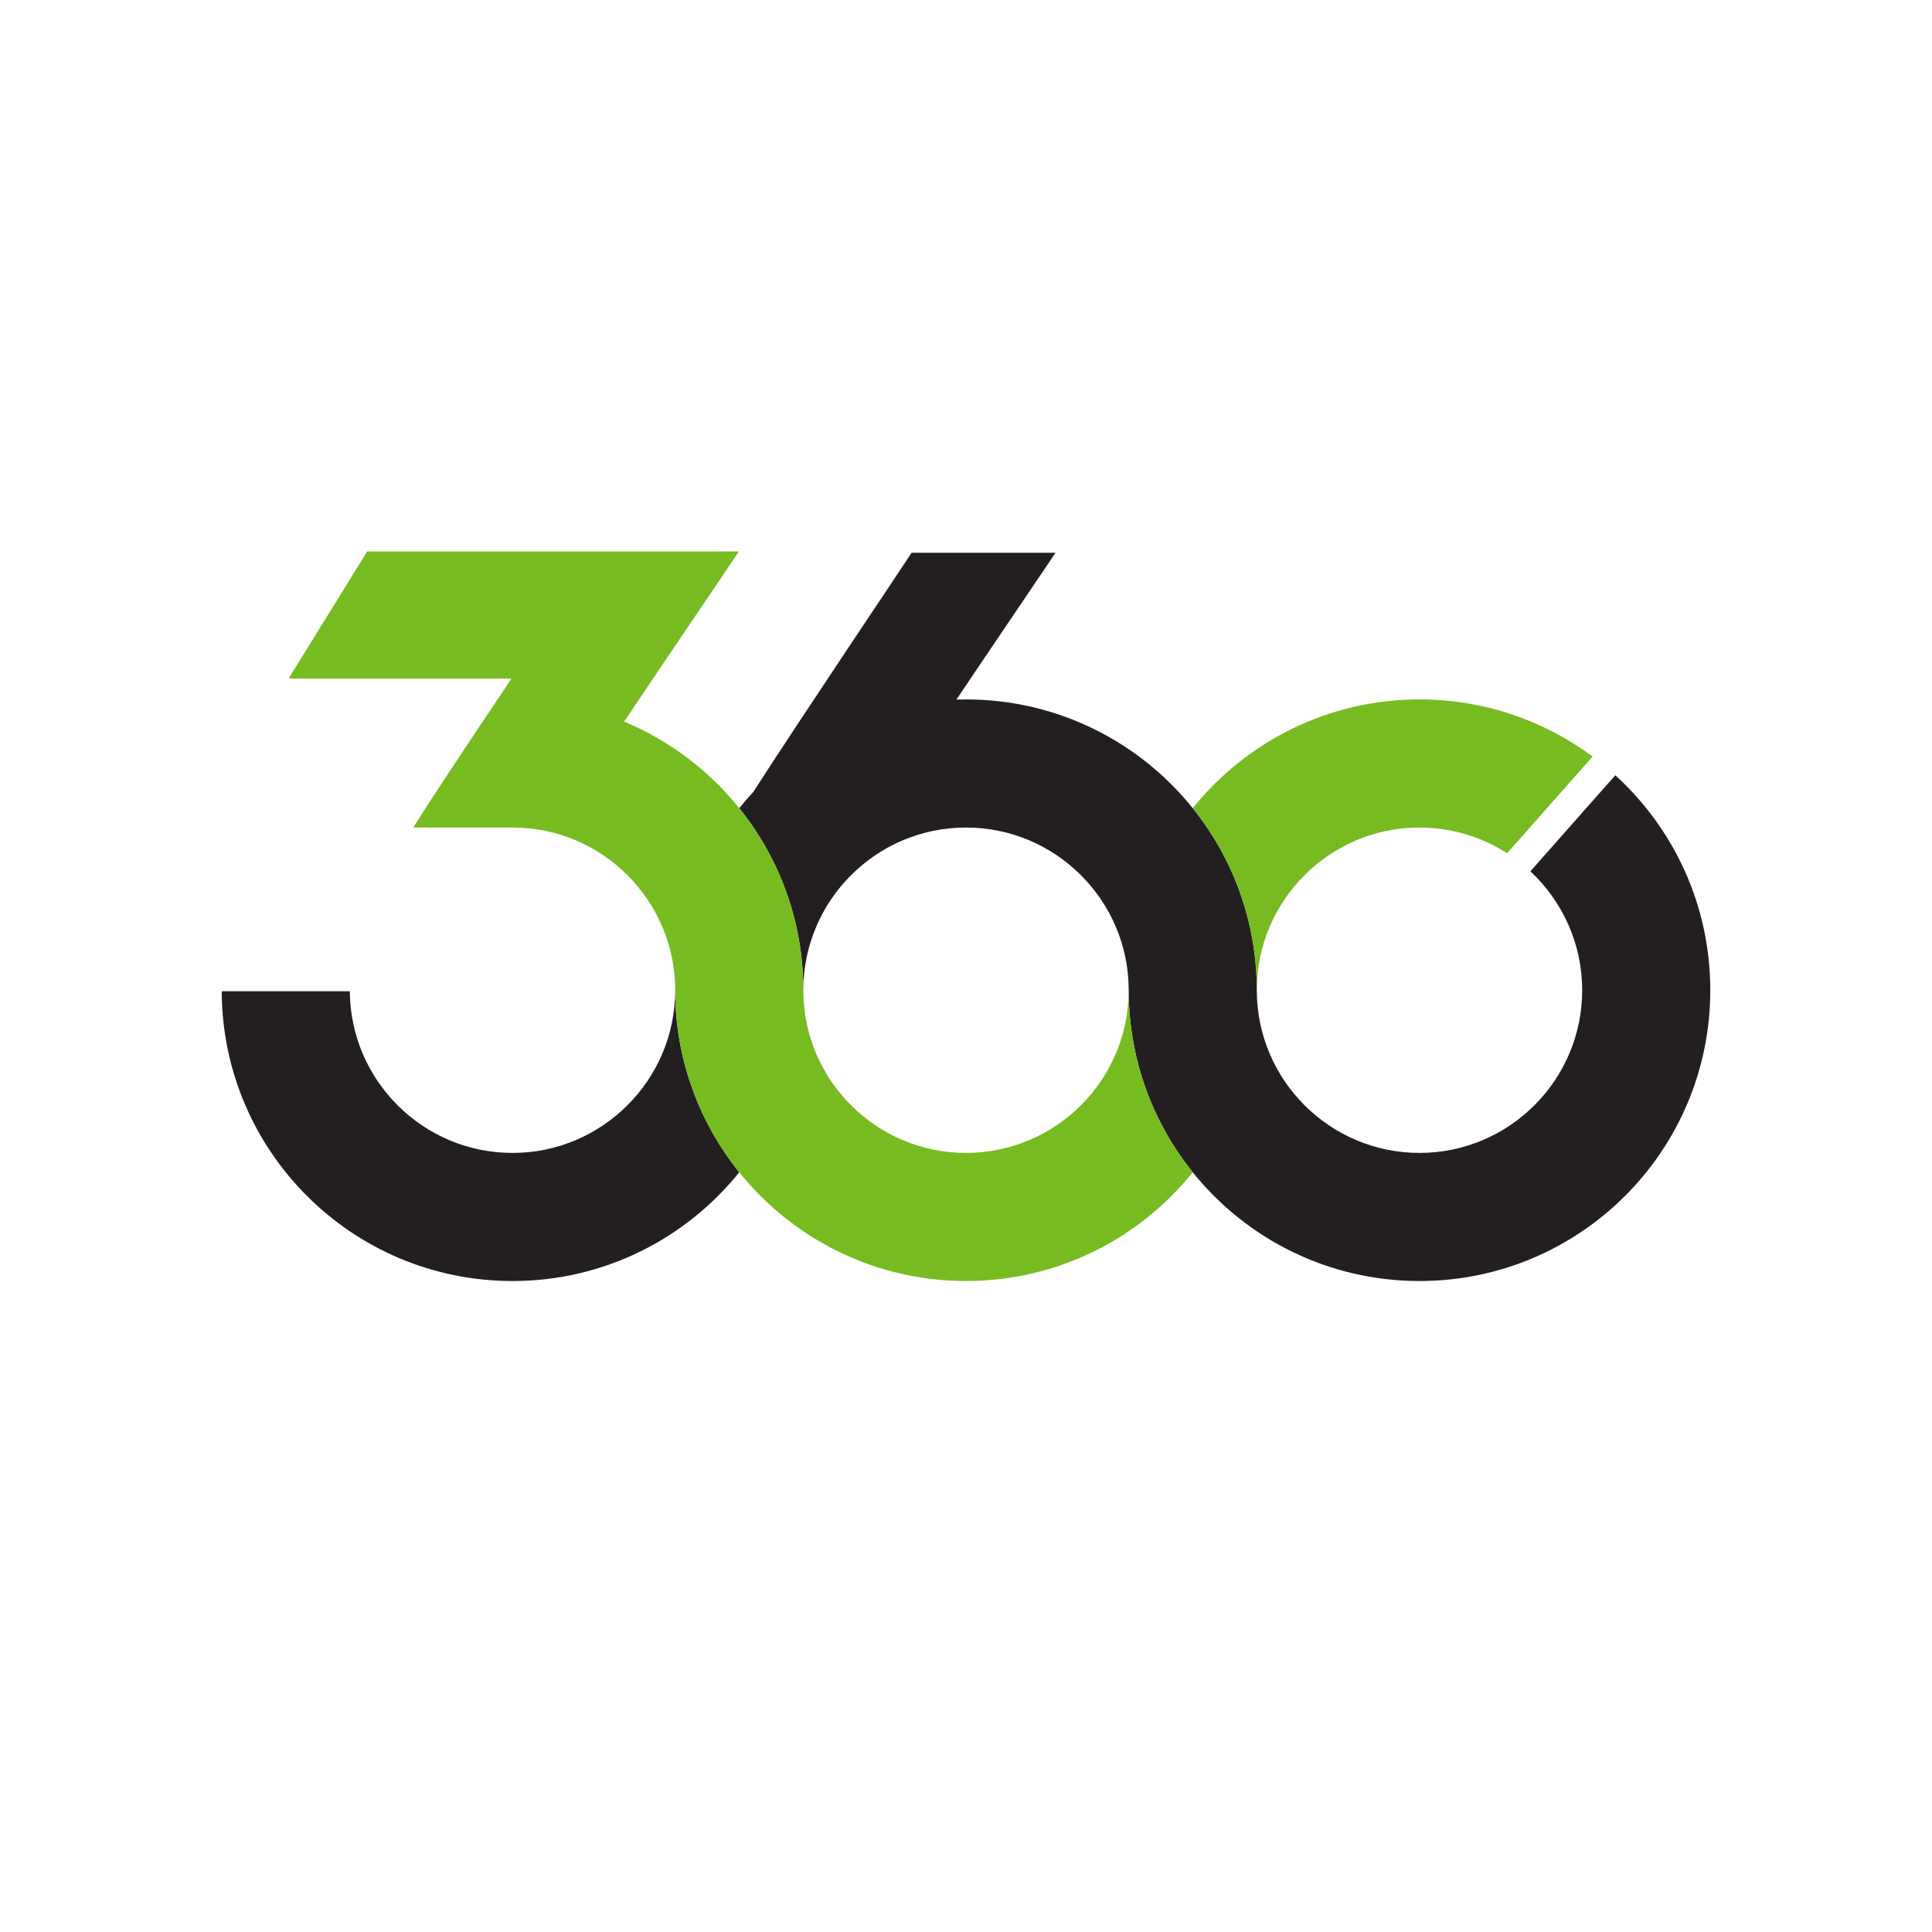 <svg version="1.1" xmlns="http://www.w3.org/2000/svg" xmlns:xlink="http://www.w3.org/1999/xlink" x="0px" y="0px" viewBox="0 0 1024 1024" style="enable-background:new 0 0 1024 1024;" xml:space="preserve">
<style type="text/css">
	.st0{fill:none;}
	.st1{fill:#231F20;}
	.st2{fill:#76BC21;}
	.st3{display:none;}
	.st4{display:inline;fill:#525252;}
</style>
<g id="Layer_1">
	<path class="st0" d="M1023.97,1028.08H-4.55c-8.45,0-15.3-6.85-15.3-15.3V-4.76c0-8.45,6.85-15.3,15.3-15.3h1028.52   c8.45,0,15.3,6.85,15.3,15.3v1017.55C1039.26,1021.23,1032.42,1028.08,1023.97,1028.08z"/>
	<circle class="st0" cx="512" cy="524.84" r="86.23"/>
	<g>
		<path class="st1" d="M856.15,410.9l-45.02,50.92c16.88,15.75,27.46,38.17,27.46,63.02c0,47.55-38.68,86.23-86.23,86.23    c-47.55,0-86.23-38.68-86.23-86.23c0-36.53-12.71-70.08-33.95-96.49c-28.25-35.14-71.58-57.64-120.18-57.64    c-1.7,0-3.4,0.04-5.09,0.09c24.32-36.22,49.76-73.49,52.51-77.83h-76.26c-4.12,6.48-58.2,86.78-83.92,126.81    c-2.57,2.76-5.04,5.62-7.41,8.57c21.23,26.41,33.94,59.96,33.94,96.49c0-47.55,38.68-86.23,86.23-86.23s86.23,38.68,86.23,86.23    c0,36.53,12.71,70.08,33.95,96.49c28.25,35.14,71.58,57.64,120.18,57.64c85.12,0,154.13-69.01,154.13-154.13    C906.49,479.7,887.08,439.09,856.15,410.9z"/>
		<path class="st1" d="M271.64,611.07c-47.37,0-85.93-38.39-86.22-85.69h-67.9c0.29,84.87,69.18,153.59,154.12,153.59    c48.6,0,91.93-22.5,120.18-57.64c-21.23-26.41-33.95-59.96-33.95-96.49C357.87,572.39,319.19,611.07,271.64,611.07z"/>
	</g>
	<g>
		<path class="st2" d="M752.36,370.71c-48.6,0-91.93,22.5-120.18,57.64c21.23,26.41,33.95,59.96,33.95,96.49    c0-47.55,38.68-86.23,86.23-86.23c17.09,0,33.03,5.02,46.44,13.63l45.31-51.25C818.48,381.97,786.74,370.71,752.36,370.71z"/>
		<path class="st2" d="M512,611.07c-47.55,0-86.23-38.68-86.23-86.23c0-36.53-12.71-70.08-33.94-96.49    c-16.06-19.98-37.01-35.88-61.02-45.87c26.75-39.98,57.71-85.35,60.69-90.04l-0.12,0.02l0.18-0.16H194.61    c-13.16,21.27-27.13,43.85-41.49,67.09c0.4,0.17,0.83,0.27,1.29,0.27H271.1c-2.45,3.66-4.97,7.44-7.54,11.27    c-17.07,25.52-35.84,53.6-44.49,67.67h42.13h10.44c47.55,0,86.23,38.68,86.23,86.23c0,36.53,12.71,70.08,33.95,96.49    c28.25,35.14,71.58,57.64,120.18,57.64s91.93-22.5,120.18-57.64c-21.23-26.41-33.95-59.96-33.95-96.49    C598.23,572.39,559.55,611.07,512,611.07z"/>
	</g>
</g>
<g id="cover" class="st3">
	<path class="st4" d="M-233-53v1120h1538V-53H-233z M1025,843.35c0,98.81-80.84,179.65-179.65,179.65h-664.7   C81.84,1023,1,942.16,1,843.35v-664.7C1,79.84,81.84-1,180.65-1h664.7C944.16-1,1025,79.84,1025,178.65V843.35z"/>
</g>
</svg>
